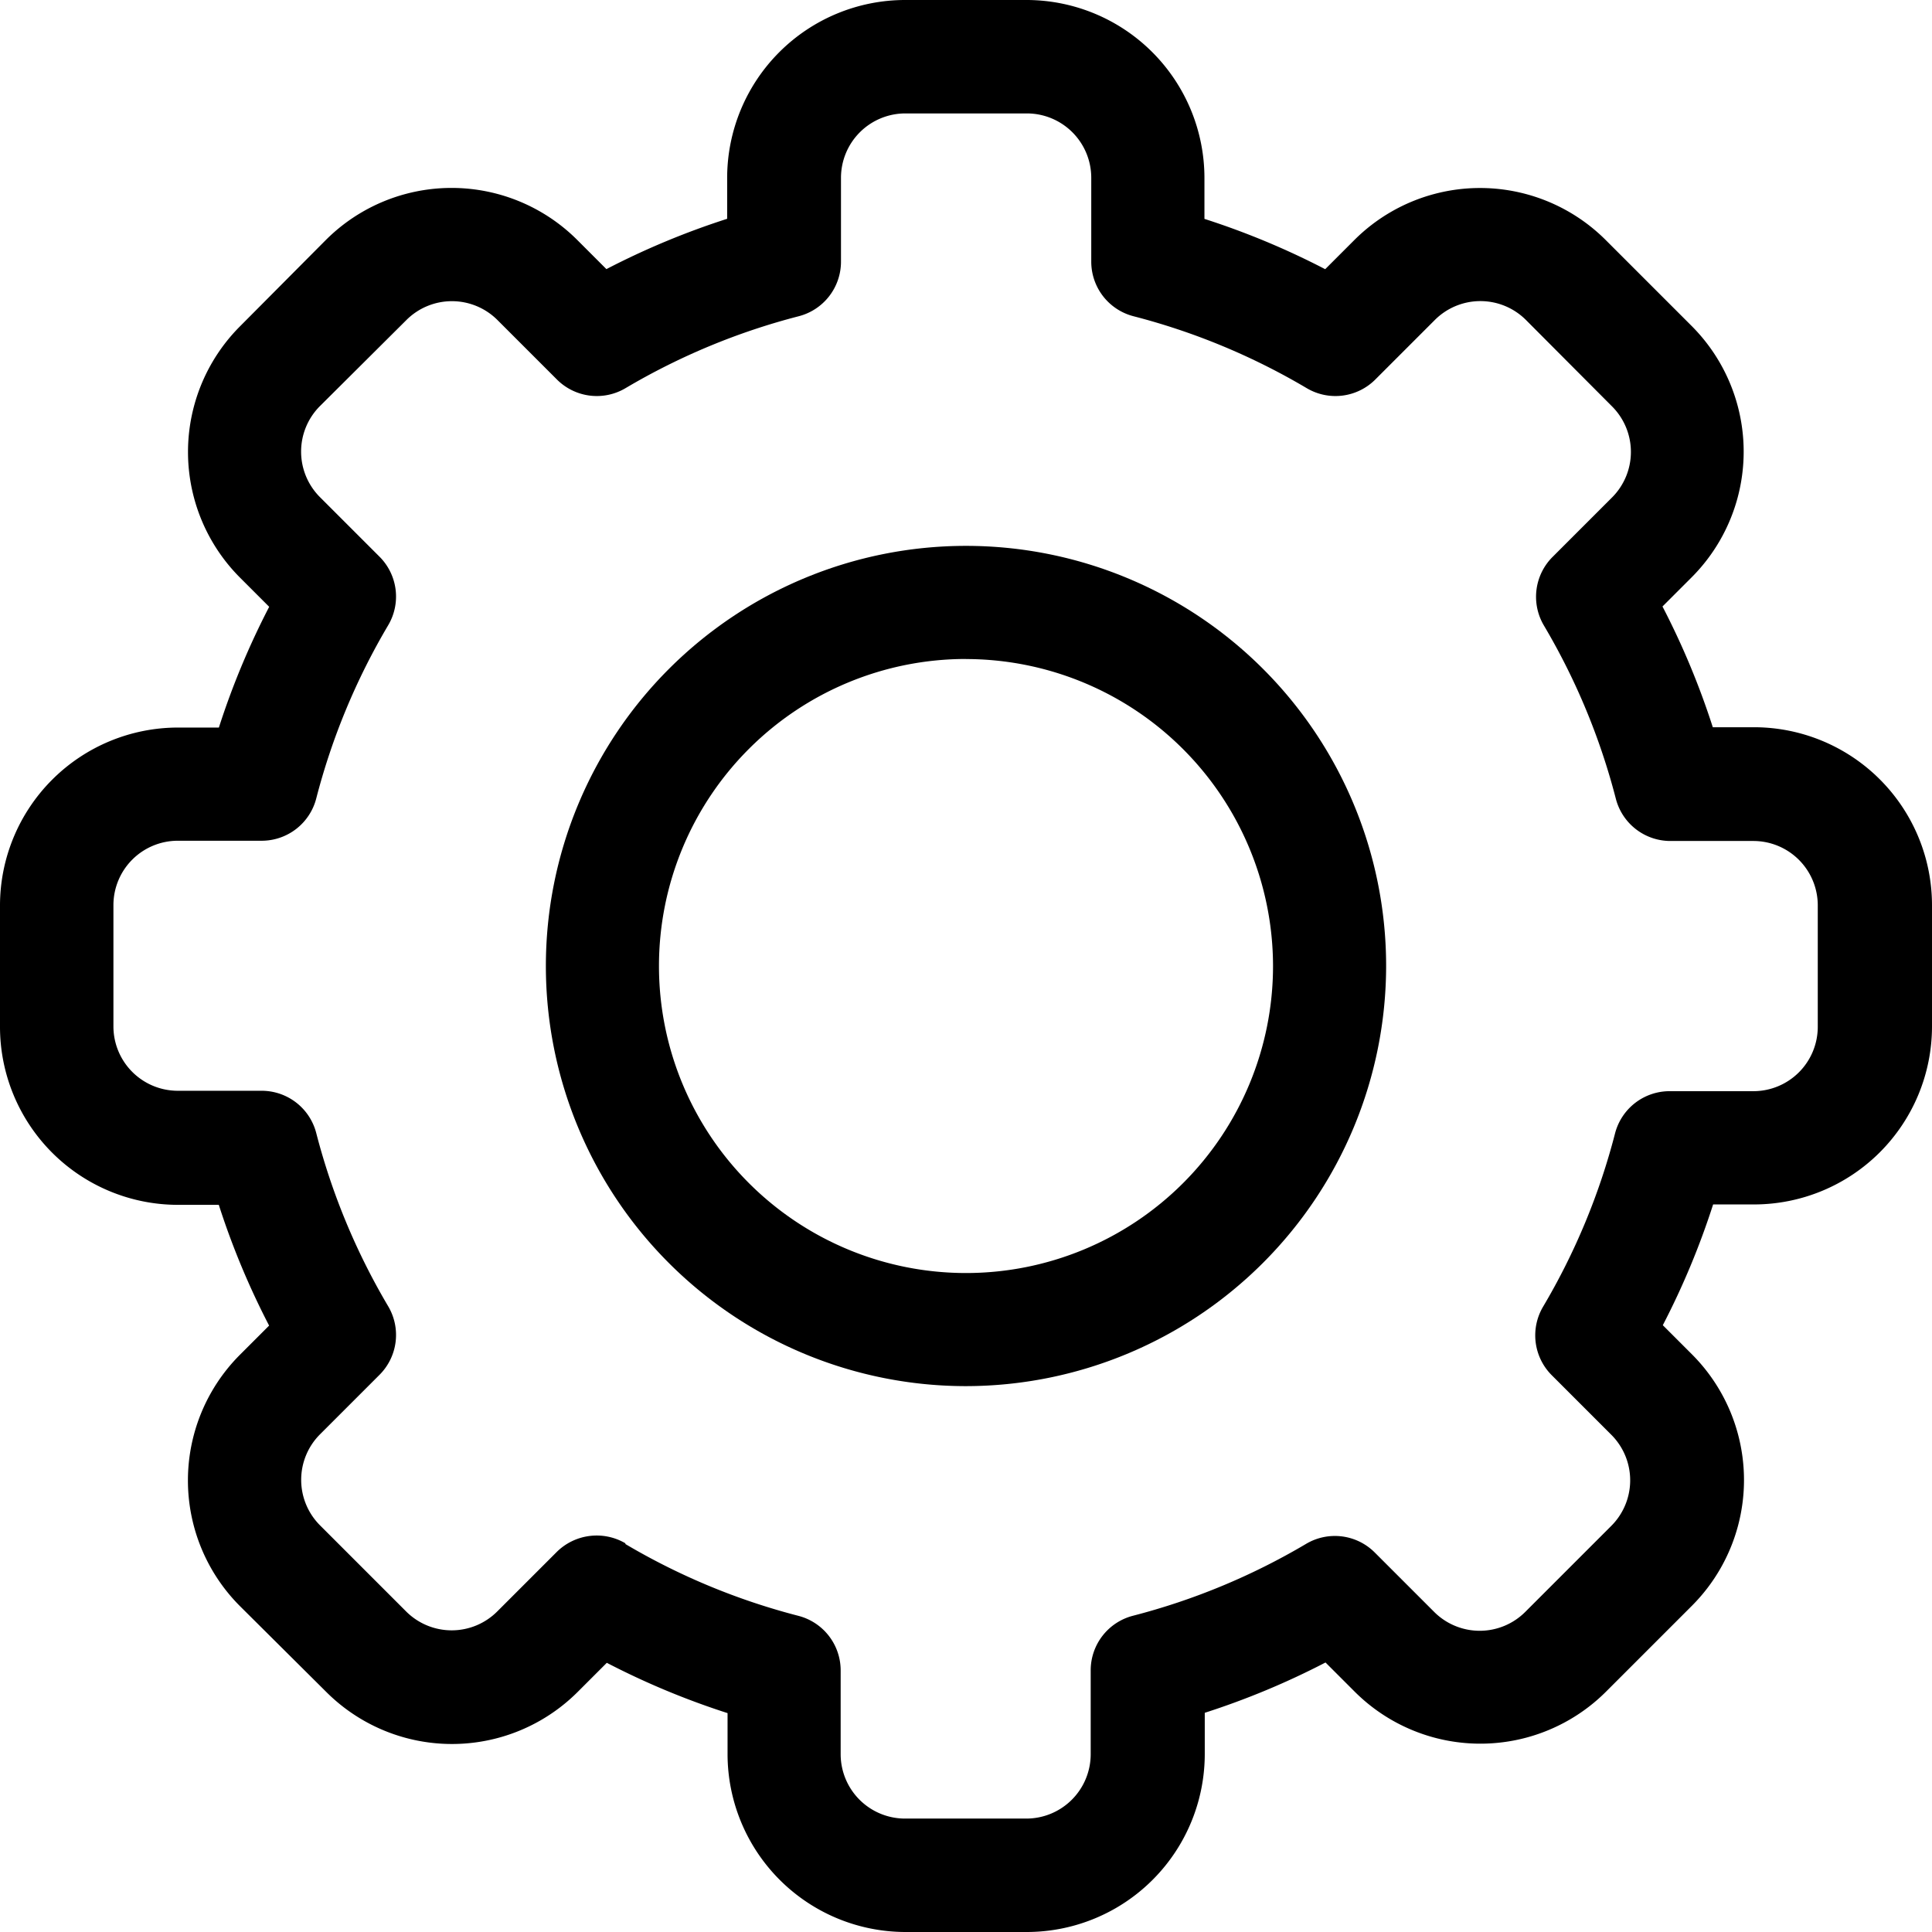 <svg xmlns="http://www.w3.org/2000/svg" width="24" height="24" viewBox="0 0 24 24"><g transform="translate(0 0)"><path d="M12.753,24H11.247a2.212,2.212,0,0,1-2.209-2.209v-.51a9.689,9.689,0,0,1-1.5-.625l-.361.361a2.209,2.209,0,0,1-3.125,0L2.982,19.953a2.209,2.209,0,0,1,0-3.125l.361-.361a9.69,9.69,0,0,1-.625-1.5h-.51A2.212,2.212,0,0,1,0,12.753V11.247A2.212,2.212,0,0,1,2.209,9.038h.51a9.692,9.692,0,0,1,.625-1.5l-.361-.361a2.209,2.209,0,0,1,0-3.125L4.047,2.982a2.209,2.209,0,0,1,3.125,0l.361.361a9.7,9.7,0,0,1,1.5-.625v-.51A2.212,2.212,0,0,1,11.247,0h1.506a2.212,2.212,0,0,1,2.209,2.209v.51a9.689,9.689,0,0,1,1.5.625l.361-.361a2.209,2.209,0,0,1,3.125,0l1.065,1.065a2.209,2.209,0,0,1,0,3.125l-.361.361a9.69,9.69,0,0,1,.625,1.5h.51A2.212,2.212,0,0,1,24,11.247v1.506a2.212,2.212,0,0,1-2.209,2.209h-.51a9.691,9.691,0,0,1-.625,1.5l.361.361a2.209,2.209,0,0,1,0,3.125l-1.065,1.065a2.209,2.209,0,0,1-3.125,0l-.361-.361a9.7,9.7,0,0,1-1.5.625v.51A2.212,2.212,0,0,1,12.753,24ZM7.768,19.18a8.288,8.288,0,0,0,2.148.892.7.7,0,0,1,.527.681v1.038a.8.8,0,0,0,.8.8h1.506a.8.8,0,0,0,.8-.8V20.752a.7.7,0,0,1,.527-.681,8.288,8.288,0,0,0,2.148-.892.7.7,0,0,1,.855.108l.735.735a.8.8,0,0,0,1.135,0l1.065-1.065a.8.8,0,0,0,0-1.136l-.736-.736a.7.7,0,0,1-.108-.855,8.287,8.287,0,0,0,.892-2.148.7.7,0,0,1,.681-.527h1.038a.8.8,0,0,0,.8-.8V11.247a.8.8,0,0,0-.8-.8H20.753a.7.7,0,0,1-.681-.527,8.288,8.288,0,0,0-.892-2.148.7.7,0,0,1,.108-.855l.735-.735a.8.8,0,0,0,0-1.136L18.958,3.977a.8.8,0,0,0-1.136,0l-.736.736a.7.7,0,0,1-.855.108,8.288,8.288,0,0,0-2.148-.892.7.7,0,0,1-.527-.681V2.209a.8.8,0,0,0-.8-.8H11.247a.8.8,0,0,0-.8.8V3.248a.7.7,0,0,1-.527.681,8.288,8.288,0,0,0-2.148.892.7.7,0,0,1-.855-.108l-.735-.735a.8.8,0,0,0-1.136,0L3.977,5.042a.8.8,0,0,0,0,1.136l.736.736a.7.7,0,0,1,.108.855,8.287,8.287,0,0,0-.892,2.148.7.7,0,0,1-.681.527H2.209a.8.8,0,0,0-.8.8v1.506a.8.8,0,0,0,.8.8H3.248a.7.7,0,0,1,.681.527,8.288,8.288,0,0,0,.892,2.148.7.7,0,0,1-.108.855l-.735.735a.8.8,0,0,0,0,1.136l1.065,1.065a.8.8,0,0,0,1.136,0l.736-.736a.706.706,0,0,1,.855-.108Z" transform="translate(0 0)"/><path d="M149.819,155.038a5.219,5.219,0,1,1,5.219-5.219A5.225,5.225,0,0,1,149.819,155.038Zm0-9.033a3.814,3.814,0,1,0,3.814,3.814A3.818,3.818,0,0,0,149.819,146.006Z" transform="translate(-137.819 -137.819)"/></g></svg>